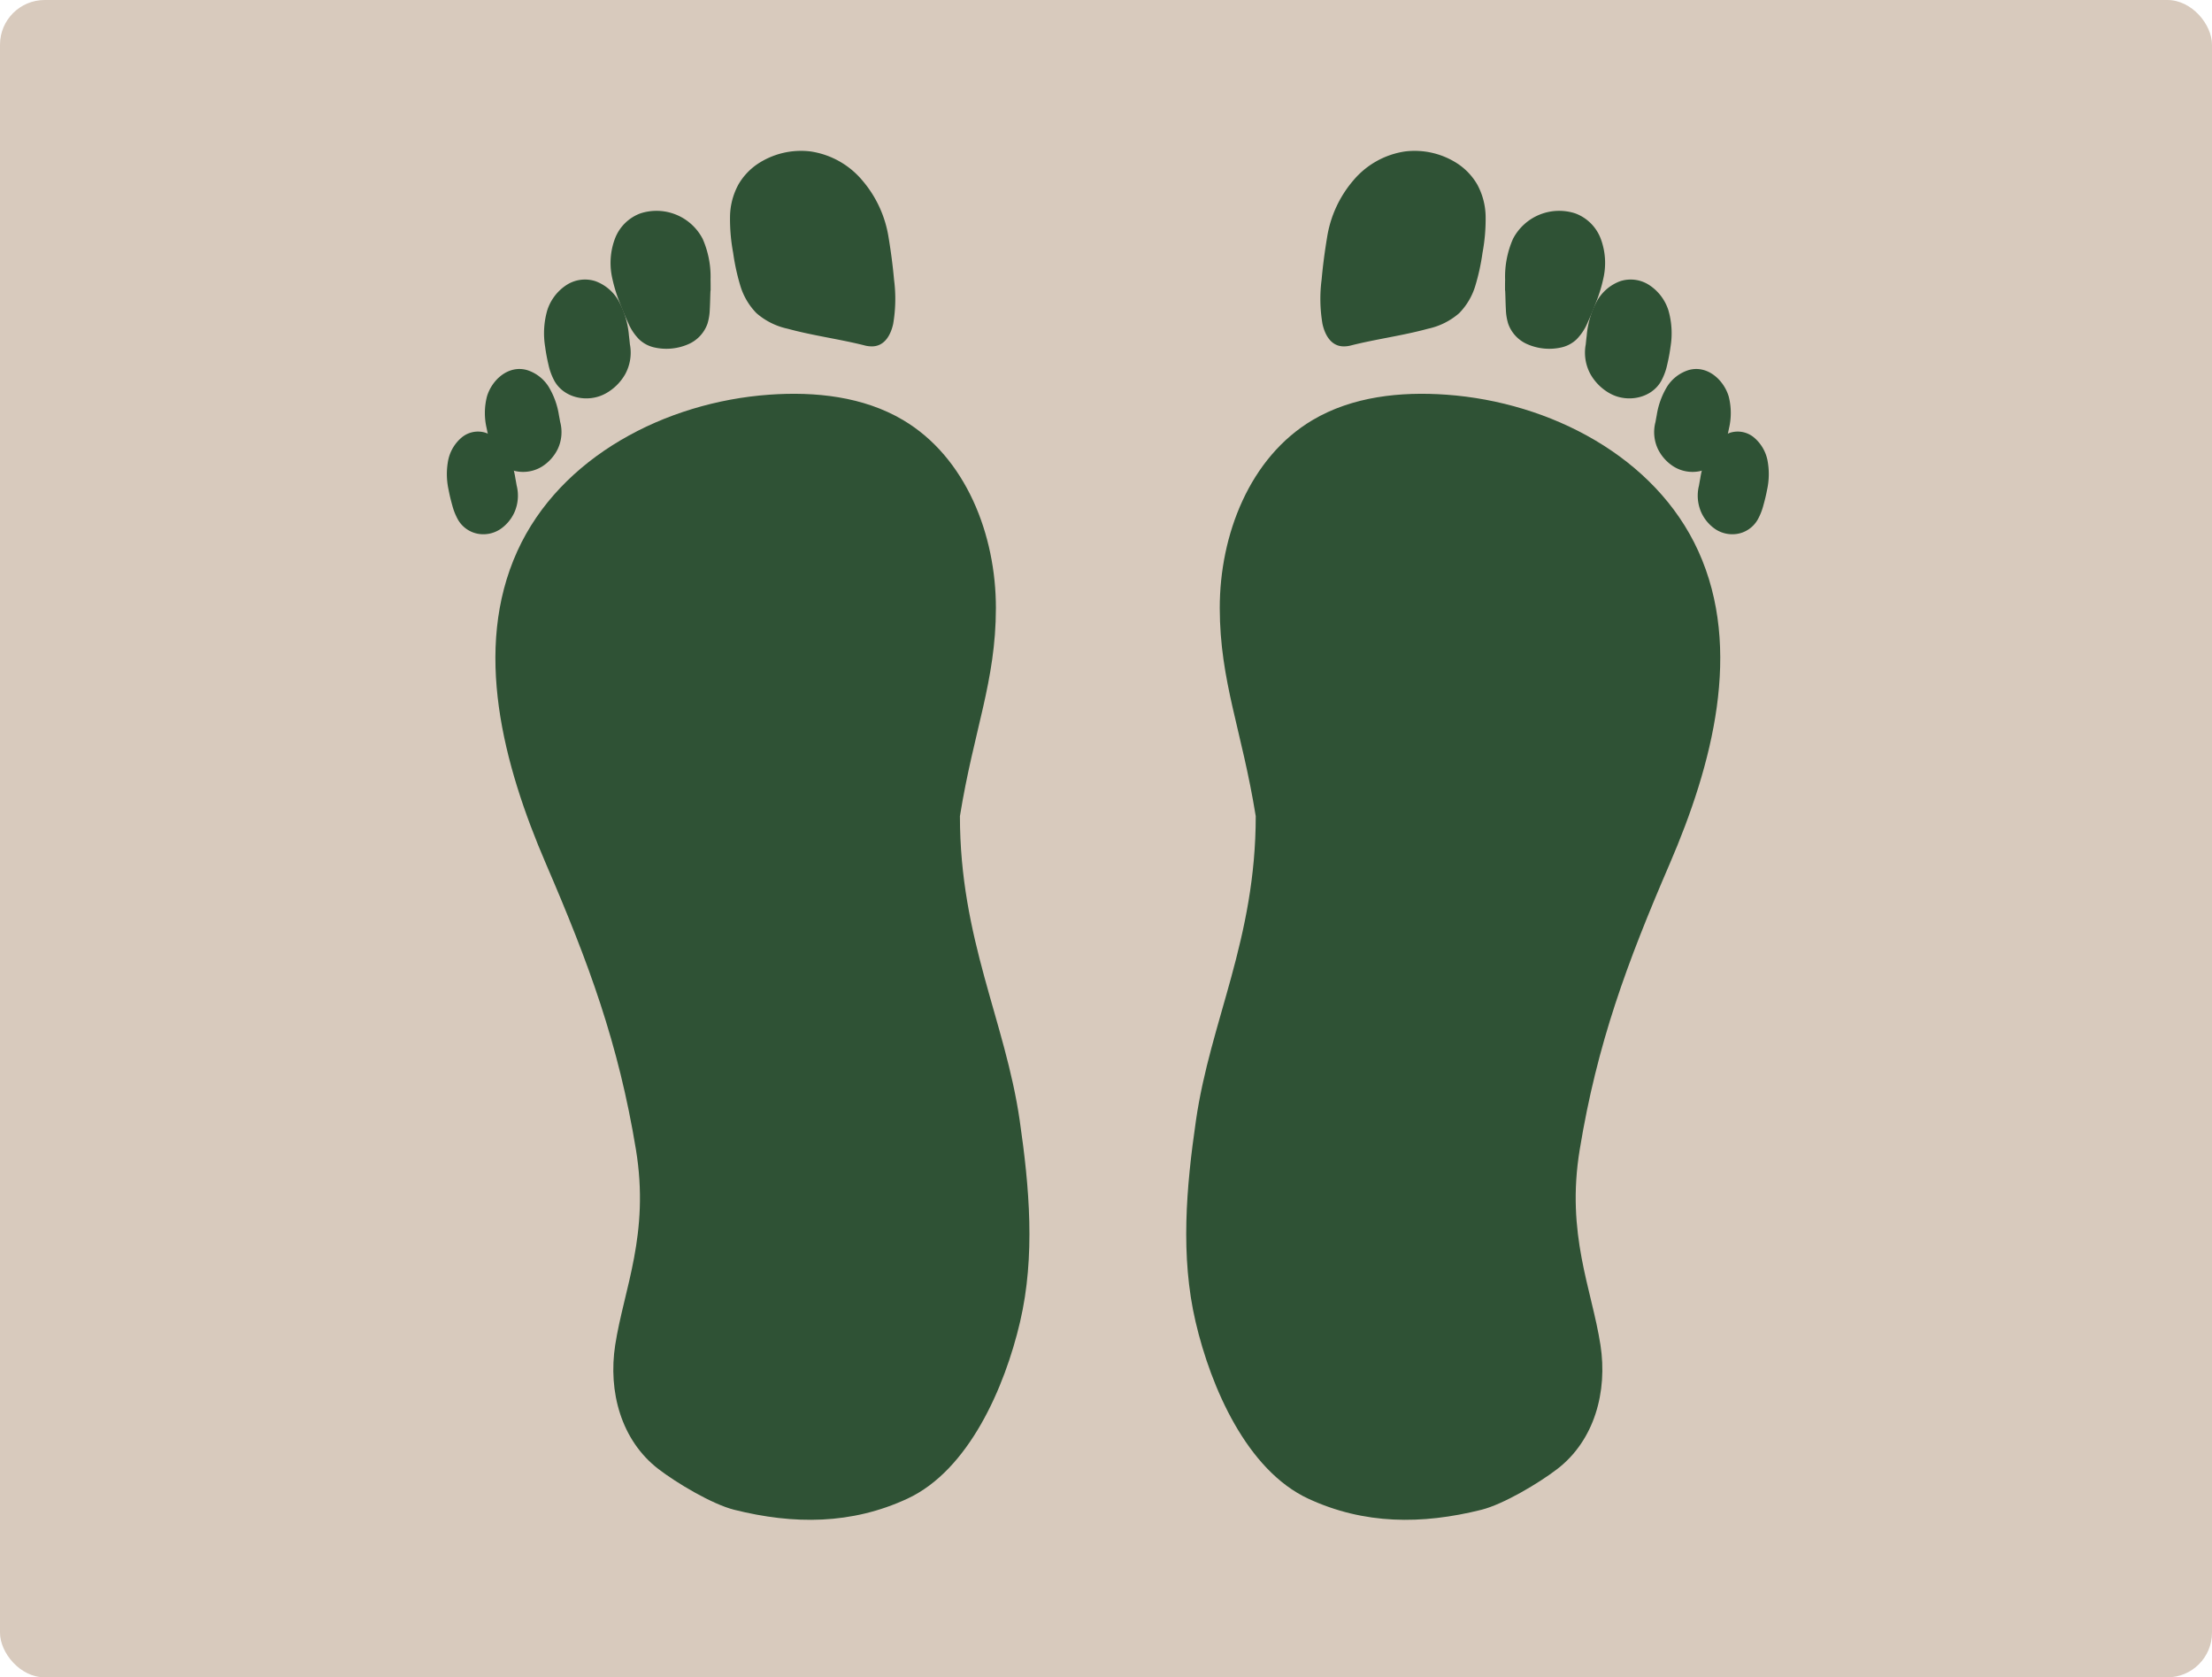 <svg xmlns="http://www.w3.org/2000/svg" width="396" height="300.23" viewBox="0 0 396 300.23">
  <g id="Grupo_1178036" data-name="Grupo 1178036" transform="translate(6919 3543)">
    <rect id="Rectángulo_405193" data-name="Rectángulo 405193" width="396" height="300.23" rx="8" transform="translate(-6919 -3543)" fill="#d8cabd"/>
    <g id="Grupo_1178031" data-name="Grupo 1178031" transform="translate(-1324.536 -430.117)">
      <path id="Trazado_1033926" data-name="Trazado 1033926" d="M340.81,112.23c.408,1.9,1.447,3.962,3.643,4.07a5,5,0,0,0,1.594-.195c4.521-1.131,9.159-1.726,13.658-2.958a12.5,12.5,0,0,0,5.586-2.783,11.9,11.9,0,0,0,2.895-4.917,38.742,38.742,0,0,0,1.278-5.849,33.1,33.1,0,0,0,.564-6.554,12.347,12.347,0,0,0-1.52-5.748,11.238,11.238,0,0,0-3.324-3.58,14.045,14.045,0,0,0-9.6-2.3,14.953,14.953,0,0,0-9.24,5.183,20.548,20.548,0,0,0-4.689,10.137c-.421,2.523-.761,5.077-.989,7.624a26.632,26.632,0,0,0,.148,7.877" transform="translate(-5698.53 -3167.189)" fill="#2f5235"/>
      <path id="Trazado_1033927" data-name="Trazado 1033927" d="M393.8,112.831a.386.386,0,0,0,.029.138c0,.015,0,.03,0,.046.049,1.1.057,2.207.121,3.308a9.821,9.821,0,0,0,.411,2.507,6.28,6.28,0,0,0,3.557,3.724,9.808,9.808,0,0,0,6.043.506,5.8,5.8,0,0,0,2.628-1.417,9.417,9.417,0,0,0,1.961-2.942c.57-1.226,1.076-2.49,1.56-3.752a26.6,26.6,0,0,0,1.289-4.227,12.381,12.381,0,0,0-.5-7.184,7.742,7.742,0,0,0-4.546-4.458,9.314,9.314,0,0,0-11.127,4.559,16.8,16.8,0,0,0-1.415,7.281c-.014.637-.016,1.275-.012,1.912" transform="translate(-5718.825 -3173.774)" fill="#2f5235"/>
      <path id="Trazado_1033928" data-name="Trazado 1033928" d="M421.412,138.887c3.031,1.668,7.307.9,9.1-2.2a10.889,10.889,0,0,0,1.107-2.982,32.475,32.475,0,0,0,.593-3.2,14.86,14.86,0,0,0-.384-6.532,8.462,8.462,0,0,0-3.306-4.427,6.087,6.087,0,0,0-5.31-.778,7.914,7.914,0,0,0-4.126,3.475,15.765,15.765,0,0,0-1.877,6.263c-.068.54-.125,1.081-.179,1.622a.521.521,0,0,0-.02.079,8.049,8.049,0,0,0,.874,5.22,9.066,9.066,0,0,0,3.526,3.463" transform="translate(-5727.612 -3181.324)" fill="#2f5235"/>
      <path id="Trazado_1033929" data-name="Trazado 1033929" d="M440.429,161.816a6.428,6.428,0,0,0,4.347.843,5.412,5.412,0,0,0,3.751-2.452,9.95,9.95,0,0,0,1.051-2.448c.281-.931.519-1.877.706-2.832a11.936,11.936,0,0,0-.058-5.7c-.9-3-3.858-5.651-7.154-4.718a7.076,7.076,0,0,0-3.82,2.885,13.959,13.959,0,0,0-1.915,5.235c-.081.408-.154.819-.226,1.229a.288.288,0,0,0-.015.038,7.115,7.115,0,0,0,.444,4.716,7.751,7.751,0,0,0,2.889,3.206" transform="translate(-5735.214 -3191.157)" fill="#2f5235"/>
      <path id="Trazado_1033930" data-name="Trazado 1033930" d="M461.923,167.377a7.2,7.2,0,0,0-2.385-3.924,4.553,4.553,0,0,0-4.252-.853,6.734,6.734,0,0,0-3.525,2.907,15.037,15.037,0,0,0-1.836,5.272c-.084.439-.161.88-.235,1.321a.823.823,0,0,0-.024.079,7.423,7.423,0,0,0,.4,4.6,7.255,7.255,0,0,0,2.593,3.107,5.5,5.5,0,0,0,4.053.789,5.206,5.206,0,0,0,3.532-2.587,11.027,11.027,0,0,0,.978-2.481c.253-.9.479-1.819.654-2.741a13.124,13.124,0,0,0,.05-5.487" transform="translate(-5740.001 -3198.033)" fill="#2f5235"/>
      <path id="Trazado_1033931" data-name="Trazado 1033931" d="M314.127,227.067c-2.478-15.367-6.418-24.109-6.437-37.212s5.353-27,16.627-33.674c7.106-4.207,15.73-5.124,23.967-4.532,18.523,1.33,37.394,11.093,45.08,28,7.991,17.578,2.514,38.244-5.129,55.976s-12.986,32.121-16.11,51.176c-2.479,15.119,2.161,24.894,3.718,34.947,1.291,8.333-1.058,17.063-7.743,22.2-3.213,2.471-9.607,6.3-13.573,7.291-10.673,2.668-21,2.644-30.982-1.983-10.976-5.088-17.43-19.872-20.183-31.652s-1.671-24.1.068-36.074c2.59-17.839,10.7-32.408,10.7-54.468" transform="translate(-5683.788 -3193.884)" fill="#2f5235"/>
      <path id="Trazado_1033932" data-name="Trazado 1033932" d="M199.093,112.23c-.408,1.9-1.447,3.962-3.643,4.07a5,5,0,0,1-1.594-.195c-4.521-1.131-9.159-1.726-13.658-2.958a12.5,12.5,0,0,1-5.586-2.783,11.9,11.9,0,0,1-2.895-4.917,38.746,38.746,0,0,1-1.278-5.849,33.1,33.1,0,0,1-.564-6.554,12.348,12.348,0,0,1,1.52-5.748,11.238,11.238,0,0,1,3.324-3.58,14.045,14.045,0,0,1,9.6-2.3,14.953,14.953,0,0,1,9.24,5.183,20.548,20.548,0,0,1,4.689,10.137c.421,2.523.761,5.077.989,7.624a26.631,26.631,0,0,1-.148,7.877" transform="translate(-5633.646 -3167.189)" fill="#2f5235"/>
      <path id="Trazado_1033933" data-name="Trazado 1033933" d="M153.281,112.831a.385.385,0,0,1-.029.138c0,.015,0,.03,0,.046-.049,1.1-.057,2.207-.121,3.308a9.82,9.82,0,0,1-.411,2.507,6.28,6.28,0,0,1-3.557,3.724,9.808,9.808,0,0,1-6.043.506,5.794,5.794,0,0,1-2.628-1.417,9.417,9.417,0,0,1-1.961-2.942c-.57-1.226-1.076-2.49-1.56-3.752a26.605,26.605,0,0,1-1.289-4.227,12.381,12.381,0,0,1,.5-7.184,7.742,7.742,0,0,1,4.546-4.458,9.314,9.314,0,0,1,11.127,4.559,16.8,16.8,0,0,1,1.415,7.281c.014.637.015,1.275.012,1.912" transform="translate(-5620.529 -3173.774)" fill="#2f5235"/>
      <path id="Trazado_1033934" data-name="Trazado 1033934" d="M127.147,138.887c-3.031,1.668-7.307.9-9.1-2.2a10.891,10.891,0,0,1-1.107-2.982,32.495,32.495,0,0,1-.593-3.2,14.861,14.861,0,0,1,.384-6.532,8.462,8.462,0,0,1,3.306-4.427,6.087,6.087,0,0,1,5.31-.778,7.914,7.914,0,0,1,4.126,3.475,15.764,15.764,0,0,1,1.877,6.263c.068.54.125,1.081.179,1.622a.525.525,0,0,1,.02.079,8.049,8.049,0,0,1-.874,5.22,9.066,9.066,0,0,1-3.526,3.463" transform="translate(-5613.219 -3181.324)" fill="#2f5235"/>
      <path id="Trazado_1033935" data-name="Trazado 1033935" d="M109.225,161.816a6.428,6.428,0,0,1-4.347.843,5.412,5.412,0,0,1-3.751-2.452,9.95,9.95,0,0,1-1.051-2.448c-.281-.931-.518-1.877-.706-2.832a11.928,11.928,0,0,1,.059-5.7c.9-3,3.858-5.651,7.154-4.718a7.073,7.073,0,0,1,3.82,2.885,13.96,13.96,0,0,1,1.915,5.235c.081.408.154.819.226,1.229a.4.4,0,0,1,.014.038,7.115,7.115,0,0,1-.443,4.716,7.757,7.757,0,0,1-2.889,3.206" transform="translate(-5606.713 -3191.157)" fill="#2f5235"/>
      <path id="Trazado_1033936" data-name="Trazado 1033936" d="M88.342,167.377a7.2,7.2,0,0,1,2.385-3.924,4.553,4.553,0,0,1,4.252-.853,6.734,6.734,0,0,1,3.524,2.907,15.038,15.038,0,0,1,1.836,5.272c.084.439.16.88.235,1.321.009.026.017.052.024.079a7.423,7.423,0,0,1-.4,4.6,7.255,7.255,0,0,1-2.593,3.107,5.5,5.5,0,0,1-4.053.789,5.206,5.206,0,0,1-3.532-2.587,11.028,11.028,0,0,1-.978-2.481c-.253-.9-.479-1.819-.654-2.741a13.124,13.124,0,0,1-.05-5.487" transform="translate(-5602.536 -3198.033)" fill="#2f5235"/>
      <path id="Trazado_1033937" data-name="Trazado 1033937" d="M185.258,227.067c2.479-15.367,6.418-24.109,6.437-37.212s-5.353-27-16.627-33.674c-7.106-4.207-15.73-5.124-23.967-4.532-18.523,1.33-37.394,11.093-45.08,28-7.991,17.578-2.514,38.244,5.129,55.976s12.986,32.121,16.11,51.176c2.479,15.119-2.161,24.894-3.718,34.947-1.291,8.333,1.058,17.063,7.743,22.2,3.213,2.471,9.607,6.3,13.573,7.291,10.673,2.668,21,2.644,30.982-1.983,10.975-5.088,17.43-19.872,20.183-31.652s1.671-24.1-.068-36.074c-2.59-17.839-10.7-32.408-10.7-54.468" transform="translate(-5607.87 -3193.884)" fill="#2f5235"/>
    </g>
  </g>
</svg>
